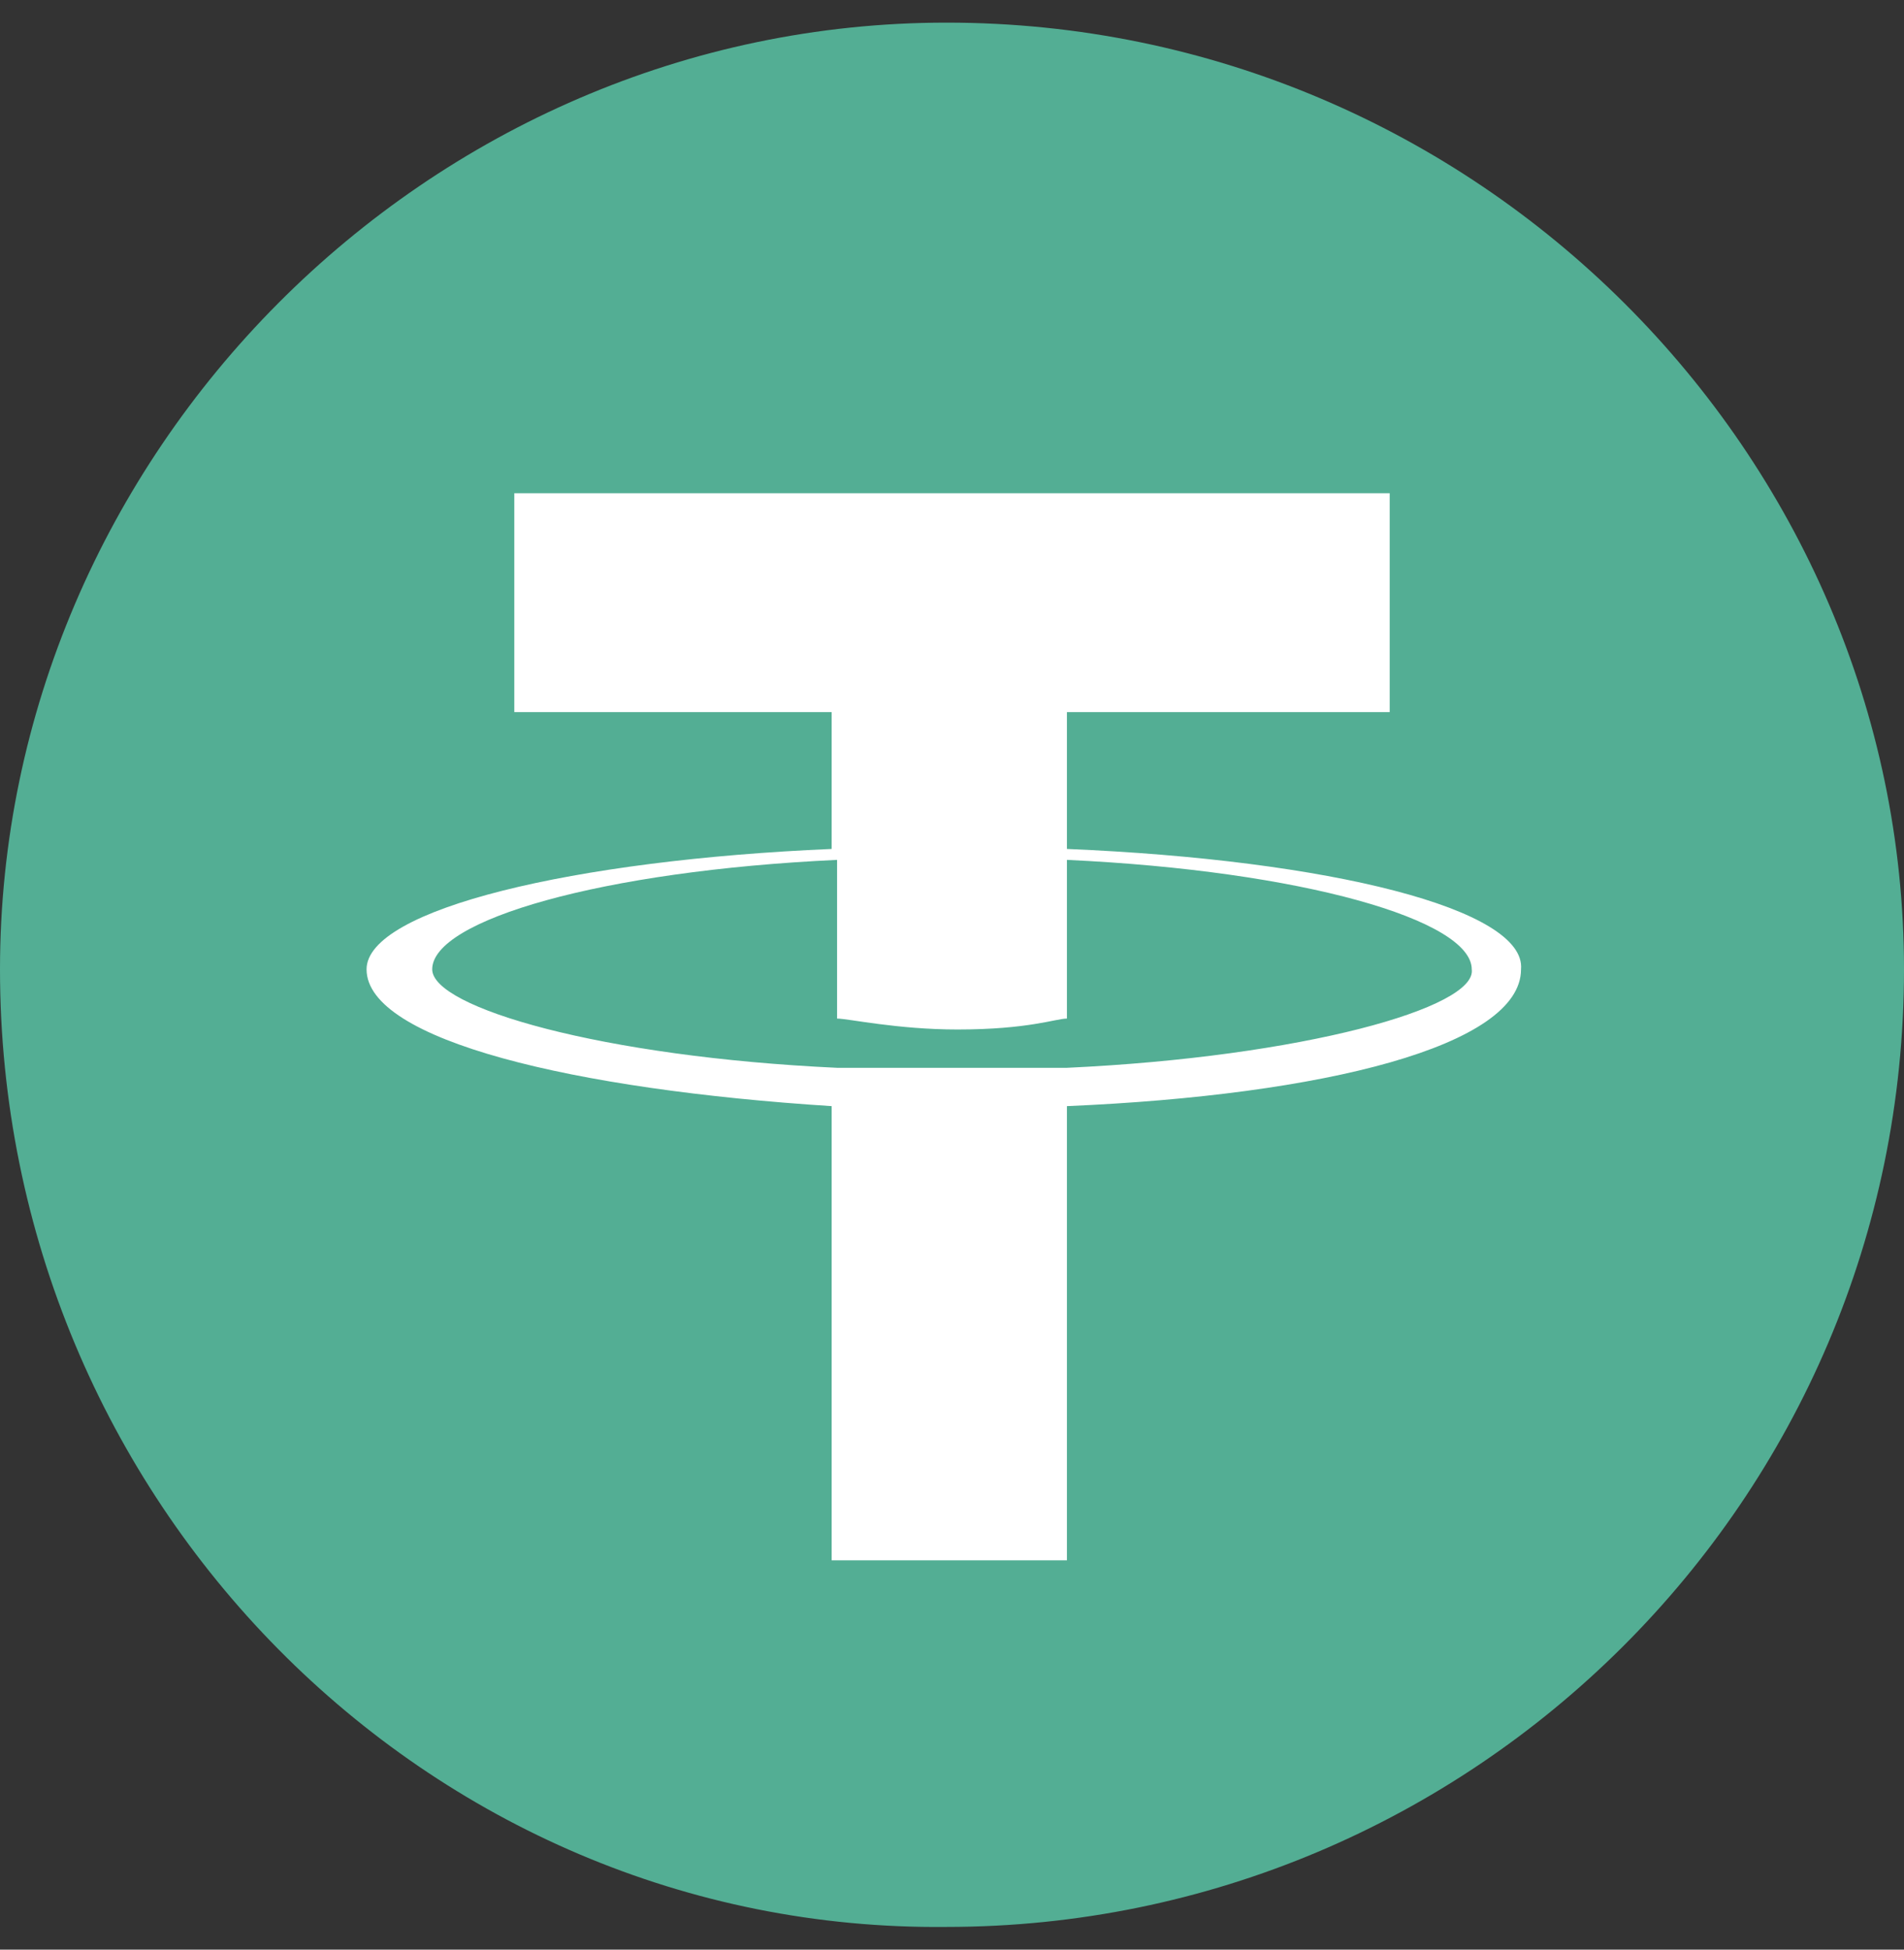 <svg width="42" height="43" viewBox="0 0 42 43" fill="none" xmlns="http://www.w3.org/2000/svg">
<rect x="0" y="0" width="42" height="43" fill="#333333" stroke="none"/>
<path fill-rule="evenodd" clip-rule="evenodd" d="M20.879 0.499C32.586 0.499 42 10.034 42 21.379C42 33.086 32.465 42.499 20.879 42.499C9.414 42.62 0 33.086 0 21.379C0 10.034 9.414 0.499 20.879 0.499Z" fill="#53AE94"/>
<path fill-rule="evenodd" clip-rule="evenodd" d="M23.535 18.724V15.706H30.655V10.879H11.345V15.706H18.345V18.724C12.672 18.965 8.086 20.051 8.086 21.379C8.086 22.948 12.672 24.034 18.345 24.396V34.413H23.535V24.396C29.207 24.154 33.552 23.068 33.552 21.379C33.672 20.051 29.328 18.965 23.535 18.724ZM23.535 23.551C23.293 23.551 22.69 23.551 21.121 23.551C19.793 23.551 18.707 23.551 18.465 23.551C13.276 23.31 9.534 22.224 9.534 21.379C9.534 20.293 13.276 19.206 18.465 18.965V22.465C18.707 22.465 19.793 22.706 21.121 22.706C22.69 22.706 23.293 22.465 23.535 22.465V18.965C28.724 19.206 32.465 20.293 32.465 21.379C32.586 22.224 28.724 23.31 23.535 23.551Z" fill="white"/>
</svg>
